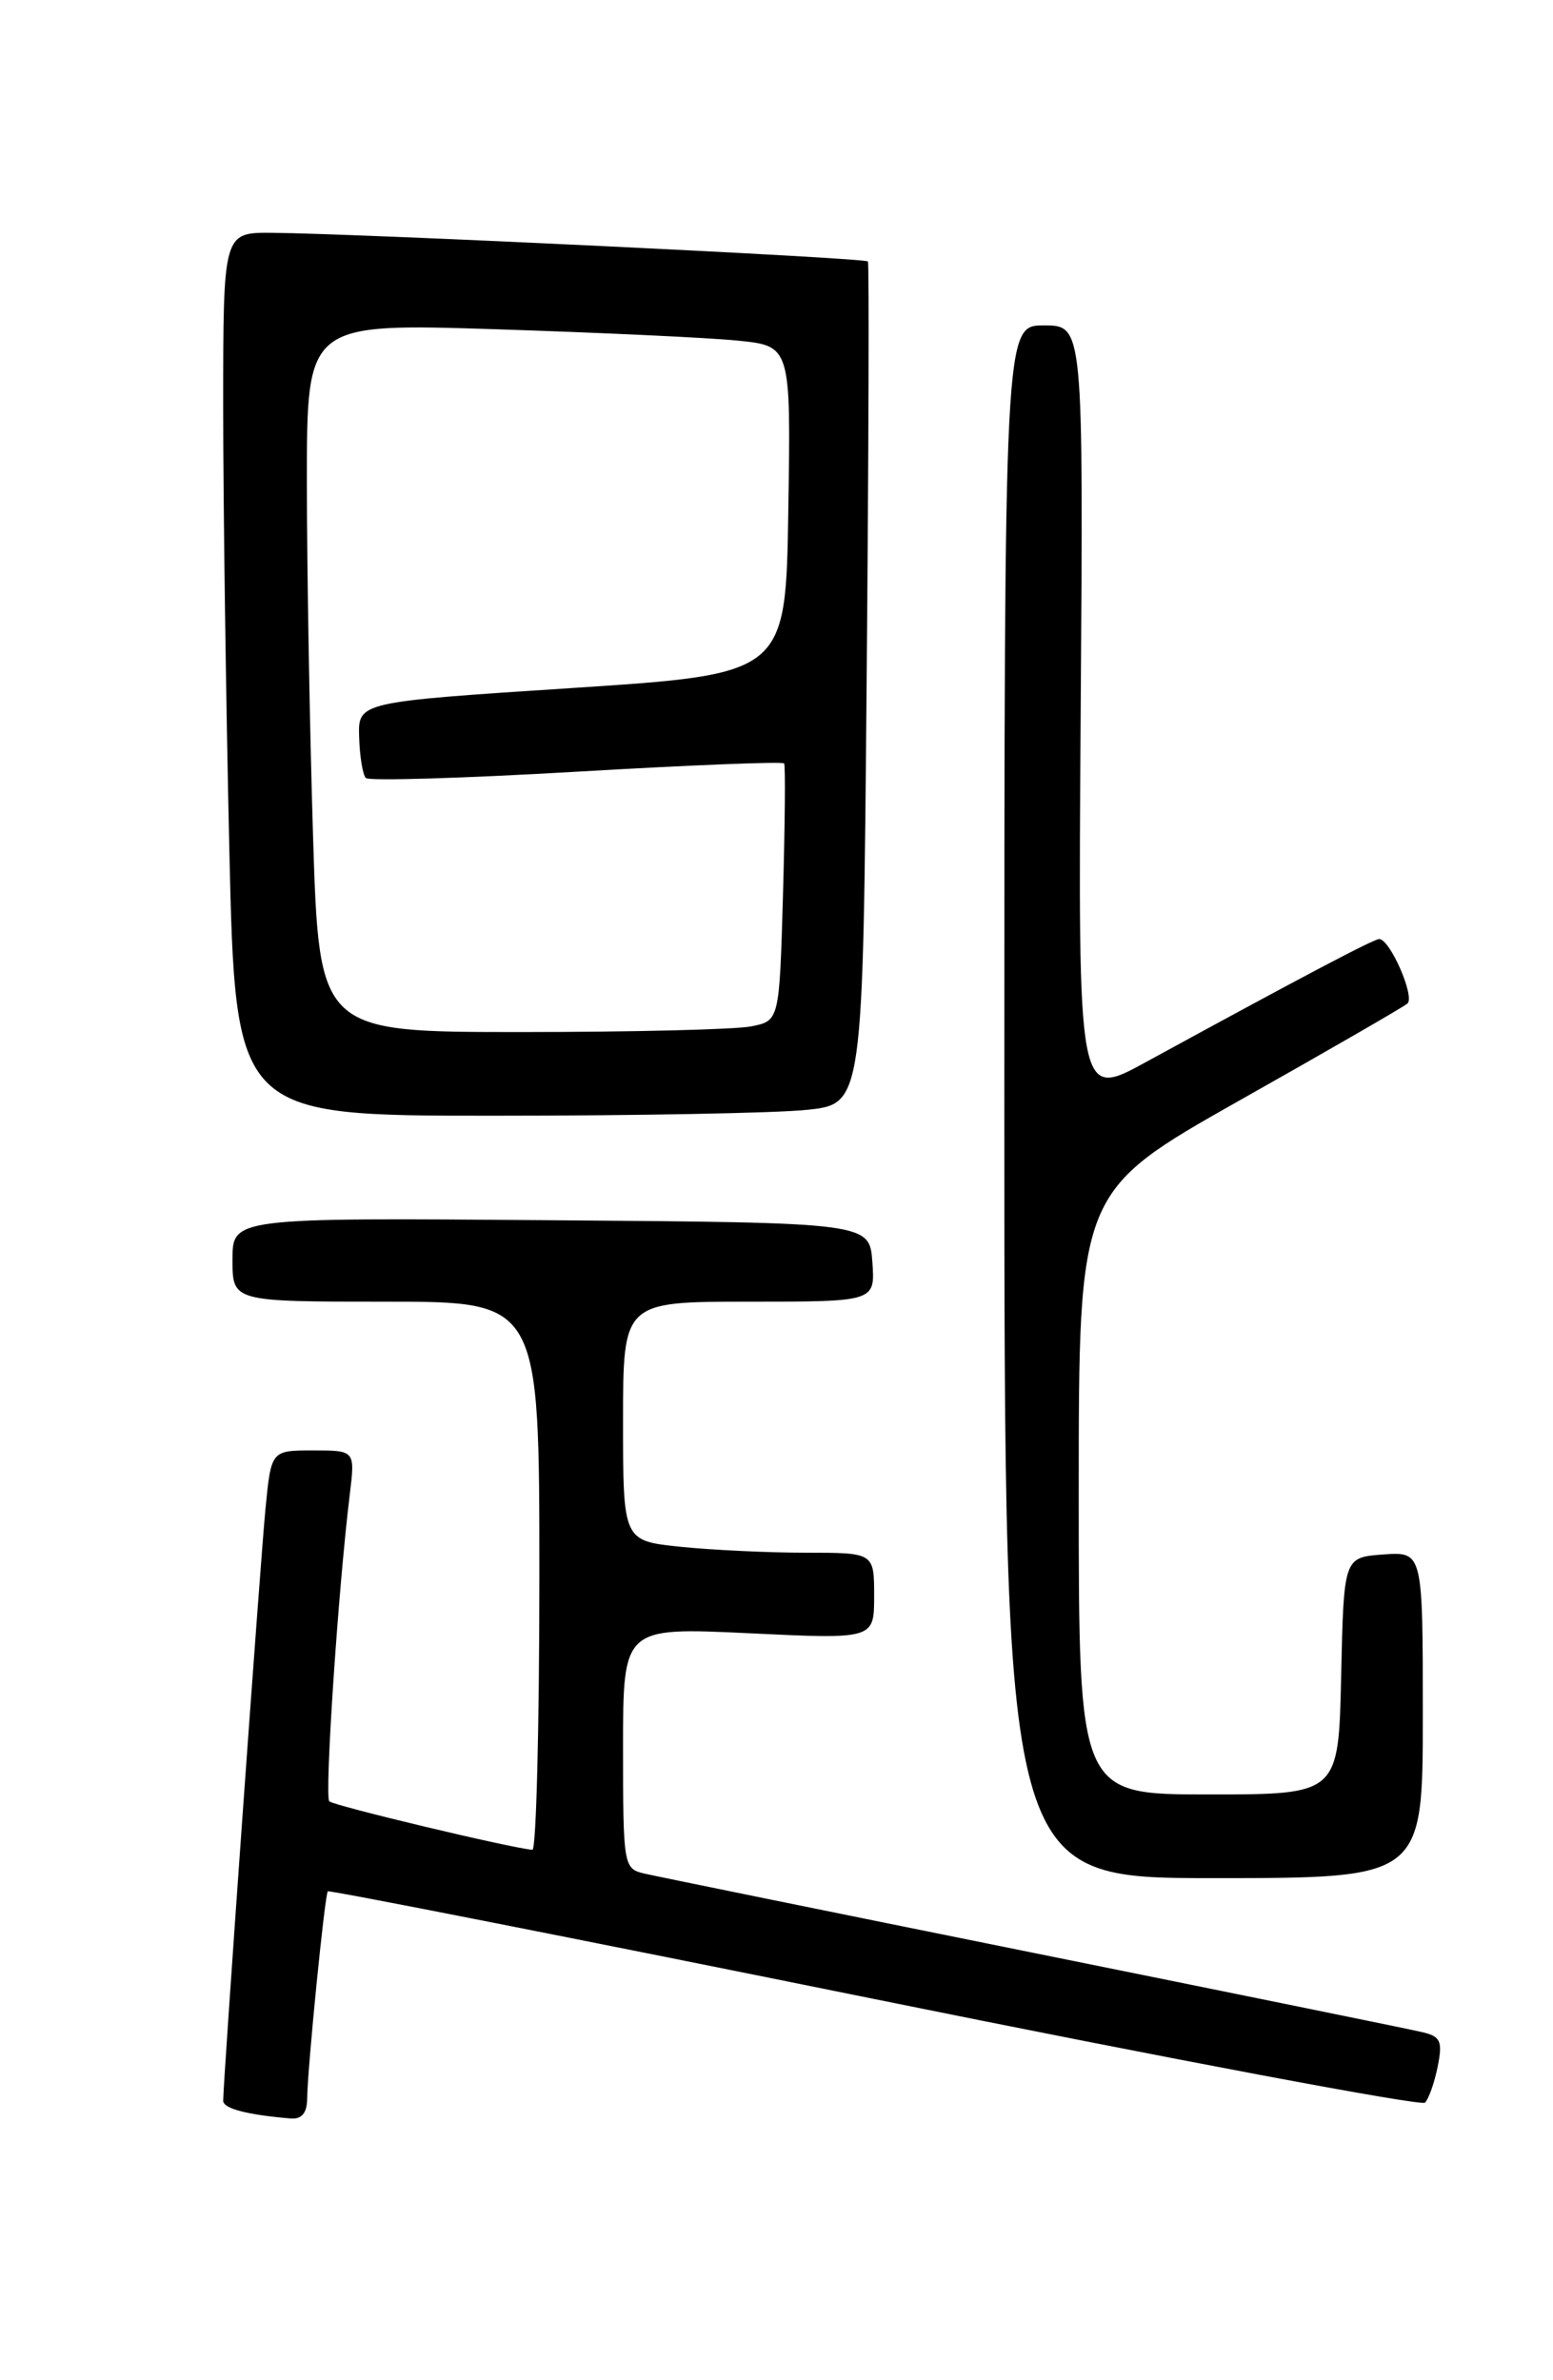 <?xml version="1.0" encoding="UTF-8" standalone="no"?>
<!DOCTYPE svg PUBLIC "-//W3C//DTD SVG 1.1//EN" "http://www.w3.org/Graphics/SVG/1.1/DTD/svg11.dtd" >
<svg xmlns="http://www.w3.org/2000/svg" xmlns:xlink="http://www.w3.org/1999/xlink" version="1.1" viewBox="0 0 167 256">
 <g >
 <path fill="currentColor"
d=" M 33.03 225.75 C 33.06 222.47 34.93 203.74 35.25 203.42 C 35.40 203.27 61.84 208.48 94.01 215.00 C 126.18 221.53 152.83 226.54 153.23 226.15 C 153.63 225.76 154.25 224.01 154.60 222.27 C 155.15 219.51 154.92 219.02 152.87 218.55 C 151.56 218.24 132.72 214.40 111.00 210.01 C 89.28 205.62 70.49 201.79 69.25 201.50 C 67.06 200.98 67.00 200.62 67.00 187.99 C 67.00 175.02 67.00 175.02 80.50 175.66 C 94.00 176.31 94.00 176.31 94.00 171.66 C 94.00 167.00 94.00 167.00 86.65 167.00 C 82.60 167.00 76.53 166.71 73.15 166.36 C 67.00 165.72 67.00 165.72 67.00 152.86 C 67.00 140.00 67.00 140.00 80.56 140.00 C 94.11 140.00 94.11 140.00 93.81 135.75 C 93.50 131.50 93.50 131.50 59.25 131.24 C 25.00 130.97 25.00 130.97 25.00 135.49 C 25.00 140.00 25.00 140.00 41.50 140.00 C 58.00 140.00 58.00 140.00 58.00 169.50 C 58.00 185.72 57.66 198.98 57.25 198.95 C 55.18 198.82 35.89 194.22 35.41 193.74 C 34.88 193.21 36.37 170.89 37.61 160.75 C 38.19 156.00 38.19 156.00 33.67 156.00 C 29.16 156.00 29.16 156.00 28.55 162.25 C 27.99 168.03 24.00 223.87 24.00 225.94 C 24.00 226.78 26.53 227.45 31.25 227.85 C 32.44 227.95 33.01 227.27 33.03 225.75 Z  M 153.00 184.44 C 153.00 166.89 153.00 166.89 148.75 167.19 C 144.50 167.50 144.50 167.50 144.22 180.25 C 143.94 193.00 143.94 193.00 129.97 193.00 C 116.00 193.00 116.00 193.00 116.00 160.56 C 116.00 128.13 116.00 128.13 133.25 118.38 C 142.74 113.03 150.88 108.33 151.34 107.94 C 152.19 107.22 149.47 101.00 148.31 101.00 C 147.70 101.00 139.75 105.20 123.21 114.24 C 115.92 118.23 115.92 118.23 116.21 76.61 C 116.50 35.00 116.50 35.00 112.25 35.00 C 108.00 35.00 108.00 35.00 108.00 118.50 C 108.00 202.00 108.00 202.00 130.50 202.00 C 153.00 202.00 153.00 202.00 153.00 184.44 Z  M 86.75 119.37 C 92.80 118.74 92.80 118.74 93.19 73.62 C 93.41 48.80 93.47 28.33 93.33 28.12 C 93.07 27.73 38.69 25.12 29.25 25.04 C 24.00 25.00 24.00 25.00 24.00 43.84 C 24.00 54.20 24.30 75.57 24.66 91.34 C 25.32 120.00 25.32 120.00 53.01 120.00 C 68.25 120.00 83.43 119.72 86.75 119.37 Z  M 33.66 89.84 C 33.30 78.20 33.00 61.05 33.00 51.72 C 33.00 34.77 33.00 34.77 53.25 35.41 C 64.39 35.77 76.10 36.31 79.27 36.63 C 85.05 37.20 85.05 37.20 84.77 54.85 C 84.50 72.50 84.50 72.50 61.50 74.00 C 38.50 75.50 38.50 75.50 38.62 79.28 C 38.68 81.36 39.01 83.34 39.34 83.68 C 39.68 84.01 49.87 83.71 62.00 83.00 C 74.13 82.29 84.17 81.89 84.32 82.11 C 84.47 82.32 84.41 88.64 84.20 96.14 C 83.81 109.79 83.81 109.79 80.78 110.39 C 79.11 110.73 67.98 111.00 56.03 111.00 C 34.32 111.00 34.32 111.00 33.66 89.84 Z "/>
</g>
</svg>